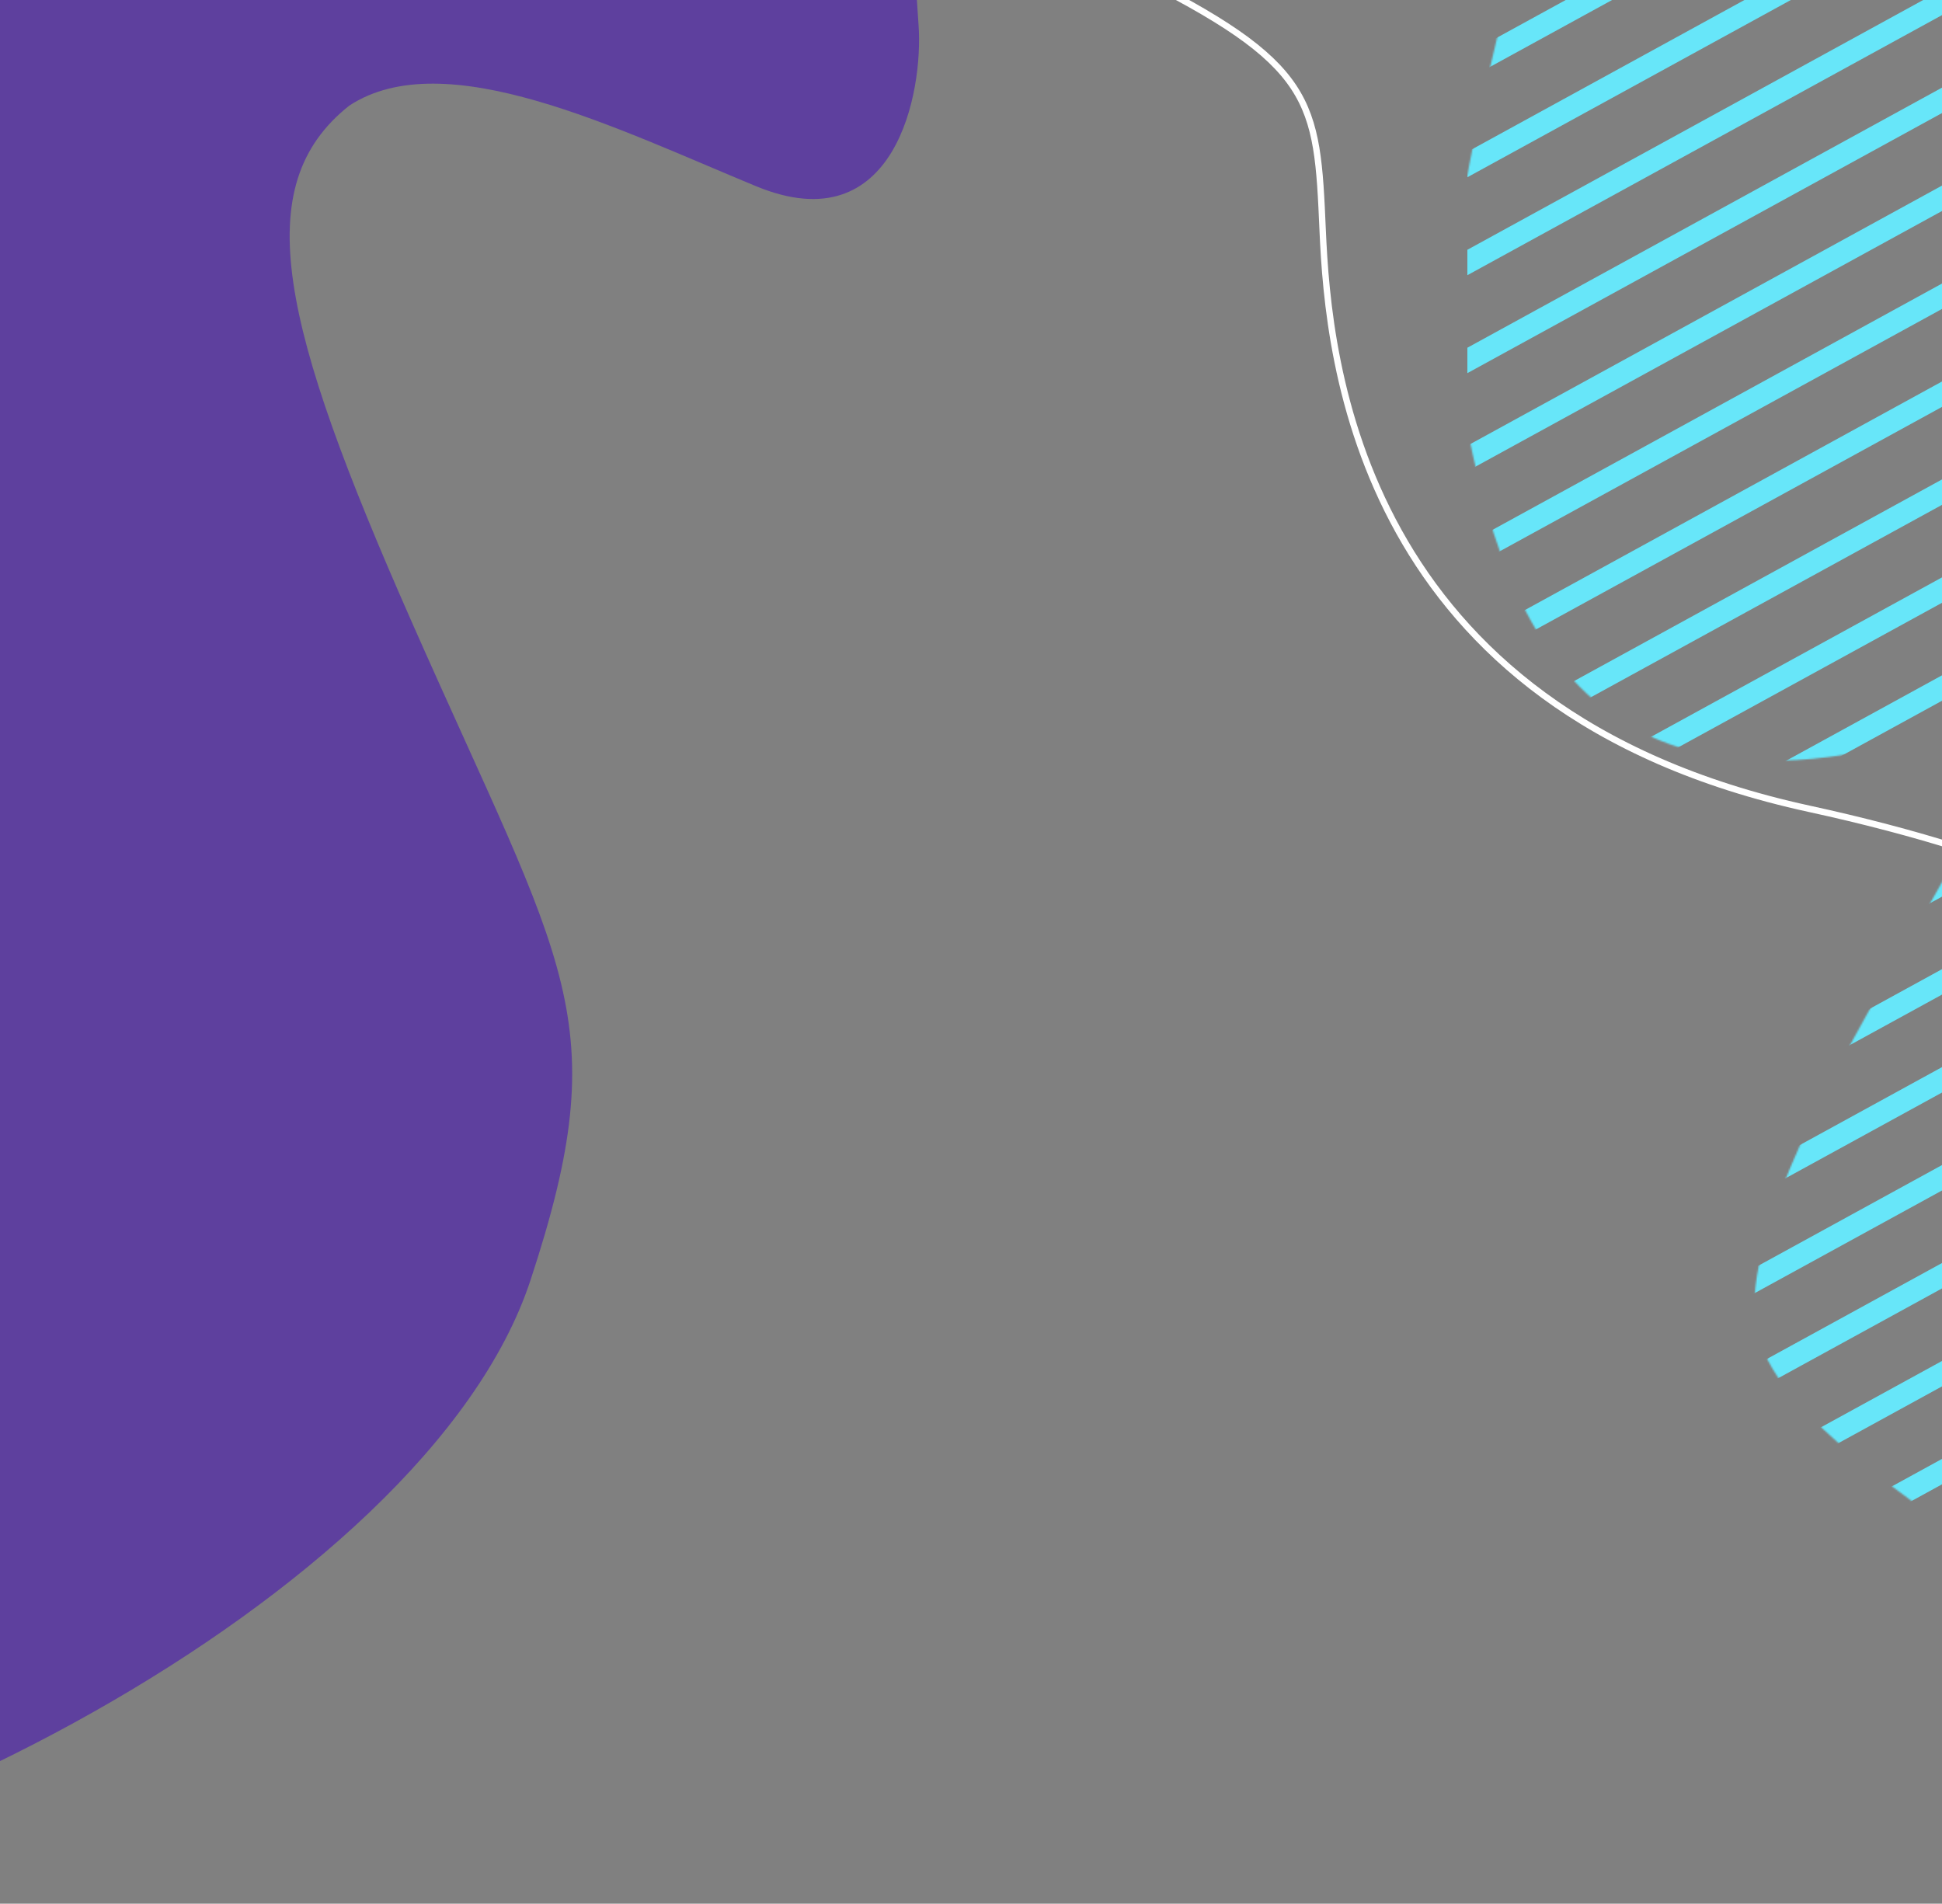 <svg xmlns="http://www.w3.org/2000/svg" viewBox="0 0 1215 1191"><rect x="0" y="0" width="1215" height="1191" fill="#808080" stroke="none"/><svg width="589" height="1191" viewBox="0 0 589 1191" fill="none" xmlns="http://www.w3.org/2000/svg" x="0"><g clip-path="url(#clip0_1_9501)"><path d="M574.694 15.677C567.739 -80.113 574.694 -90.782 589 -114L-315.909 -114L-316.748 595.335C-308.019 639.715 -307.02 665.887 -316.748 711.435C-338.536 783.678 -338.298 1120.36 -316.748 1191.5C-115.5 1191.5 266.168 1000.59 331.894 800.945C385.841 637.08 353.733 606.909 257.506 388.86C175.712 203.517 154.981 116.538 218.488 66.108C278.375 26.788 385.862 80.516 473.126 116.538C560.389 152.559 577.72 57.351 574.694 15.677Z" fill="#5E409E" /></g><defs><clipPath id="clip0_1_9501"><rect width="589" height="1191" fill="white" /></clipPath></defs></svg><svg width="626" height="989" viewBox="0 0 626 989" fill="none" xmlns="http://www.w3.org/2000/svg" x="589"><g clip-path="url(#clip0_39_75484)"><mask id="mask0_39_75484" style="mask-type:alpha" maskUnits="userSpaceOnUse" x="318" y="-223" width="1411" height="1807"><path d="M508.446 817.187C506.124 923.424 791.076 1008.86 770.338 1125.54C706.552 1326.62 655.413 1286.41 646.598 1387.42C669.525 1681.17 1472.23 1553.5 1728.79 1569.89C1367.85 681.144 1162.5 140.5 400.756 -222.294C391.678 -111.792 303.643 136.144 320.979 226.524C342.649 339.499 370.546 540.543 632.458 455.568C746.408 418.599 511.349 684.391 508.446 817.187Z" fill="url(#paint0_linear_39_75484)" /></mask><g mask="url(#mask0_39_75484)"><path fill-rule="evenodd" clip-rule="evenodd" d="M704.642 2217.76L707.992 2223.88L1584.96 1743.33L1581.61 1737.21L704.642 2217.76ZM678.817 2170.64L685.519 2182.87L1562.49 1702.32L1555.78 1690.09L678.817 2170.64ZM652.993 2123.51L659.694 2135.74L1536.66 1655.19L1529.96 1642.96L652.993 2123.51ZM627.169 2076.38L633.87 2088.61L1510.84 1608.06L1504.14 1595.83L627.169 2076.38ZM601.344 2029.25L608.046 2041.48L1485.01 1560.93L1478.31 1548.7L601.344 2029.25ZM575.52 1982.13L582.221 1994.36L1459.19 1513.81L1452.49 1501.58L575.52 1982.13ZM549.695 1935L556.397 1947.23L1433.36 1466.68L1426.66 1454.45L549.695 1935ZM523.871 1887.87L530.572 1900.1L1407.54 1419.55L1400.84 1407.32L523.871 1887.87ZM498.047 1840.74L504.748 1852.97L1381.72 1372.42L1375.01 1360.19L498.047 1840.74ZM472.222 1793.62L478.924 1805.84L1355.89 1325.3L1349.19 1313.07L472.222 1793.62ZM446.398 1746.49L453.099 1758.72L1330.07 1278.17L1323.37 1265.94L446.398 1746.49ZM420.573 1699.36L427.275 1711.59L1304.24 1231.04L1297.54 1218.81L420.573 1699.36ZM394.749 1652.23L401.45 1664.46L1278.42 1183.91L1271.72 1171.68L394.749 1652.23ZM368.925 1605.11L375.626 1617.33L1252.59 1136.78L1245.89 1124.56L368.925 1605.11ZM343.1 1557.98L349.802 1570.21L1226.77 1089.66L1220.07 1077.43L343.1 1557.98ZM317.276 1510.85L323.977 1523.08L1200.94 1042.53L1194.24 1030.3L317.276 1510.85ZM291.451 1463.72L298.153 1475.95L1175.12 995.402L1168.42 983.172L291.451 1463.72ZM265.627 1416.59L272.328 1428.82L1149.3 948.274L1142.59 936.045L265.627 1416.59ZM239.803 1369.47L246.504 1381.7L1123.47 901.147L1116.77 888.917L239.803 1369.47ZM213.978 1322.34L220.68 1334.57L1097.65 854.019L1090.95 841.79L213.978 1322.34ZM188.154 1275.21L194.855 1287.44L1071.82 806.892L1065.12 794.662L188.154 1275.21ZM162.33 1228.08L169.031 1240.31L1046 759.764L1039.3 747.535L162.33 1228.08ZM136.505 1180.96L143.207 1193.19L1020.17 712.636L1013.47 700.407L136.505 1180.96ZM110.681 1133.83L117.382 1146.06L994.349 665.509L987.648 653.279L110.681 1133.83ZM84.856 1086.7L91.558 1098.93L968.525 618.381L961.824 606.152L84.856 1086.7ZM59.032 1039.57L65.733 1051.8L942.701 571.254L935.999 559.024L59.032 1039.57ZM33.208 992.447L39.909 1004.68L916.876 524.126L910.175 511.897L33.208 992.447ZM7.383 945.319L14.085 957.549L891.052 476.999L884.351 464.769L7.383 945.319ZM-18.441 898.191L-11.74 910.421L865.227 429.871L858.526 417.642L-18.441 898.191ZM-44.266 851.064L-37.564 863.293L839.403 382.743L832.702 370.514L-44.266 851.064ZM-70.09 803.936L-63.389 816.166L813.579 335.616L806.877 323.386L-70.09 803.936ZM-95.915 756.809L-89.213 769.038L787.754 288.488L781.053 276.259L-95.915 756.809ZM-121.739 709.681L-115.038 721.911L761.93 241.361L755.229 229.131L-121.739 709.681ZM-147.563 662.554L-140.862 674.783L736.106 194.233L729.404 182.004L-147.563 662.554ZM-173.388 615.426L-166.686 627.655L710.281 147.106L703.58 134.876L-173.388 615.426ZM-199.212 568.298L-192.511 580.528L684.457 99.978L677.755 87.748L-199.212 568.298ZM-225.036 521.171L-218.335 533.4L658.632 52.851L651.931 40.621L-225.036 521.171ZM-250.861 474.043L-244.159 486.273L632.808 5.723L626.107 -6.507L-250.861 474.043ZM-276.685 426.916L-269.984 439.145L606.984 -41.405L600.282 -53.634L-276.685 426.916ZM-302.51 379.788L-295.808 392.018L581.159 -88.532L574.458 -100.762L-302.51 379.788ZM-324.984 338.775L-321.632 344.89L555.335 -135.66L551.984 -141.775L-324.984 338.775Z" fill="#67E6F9" /></g></g><g clip-path="url(#clip1_39_75484)"><path d="M13.75 -178.707C8.408 -153.281 -47.148 -98.551 117.448 -17.283C233.806 40.168 234.961 62.543 238.522 144.142C242.083 225.741 260.708 444.627 542.987 506.016C1085.5 624 872.973 951.249 895.526 988.5V-178.707H13.75Z" stroke="white" stroke-width="4" /></g><defs><linearGradient id="paint0_linear_39_75484" x1="674.321" y1="1001.21" x2="186.746" y2="-177.72" gradientUnits="userSpaceOnUse"><stop stop-color="#BB5EB3" /><stop offset="0.26" stop-color="#522BB1" /><stop offset="1" stop-color="#AC5691" /></linearGradient><clipPath id="clip0_39_75484"><rect width="297" height="953" fill="white" transform="translate(329)" /></clipPath><clipPath id="clip1_39_75484"><rect width="626" height="989" fill="white" /></clipPath></defs></svg></svg>